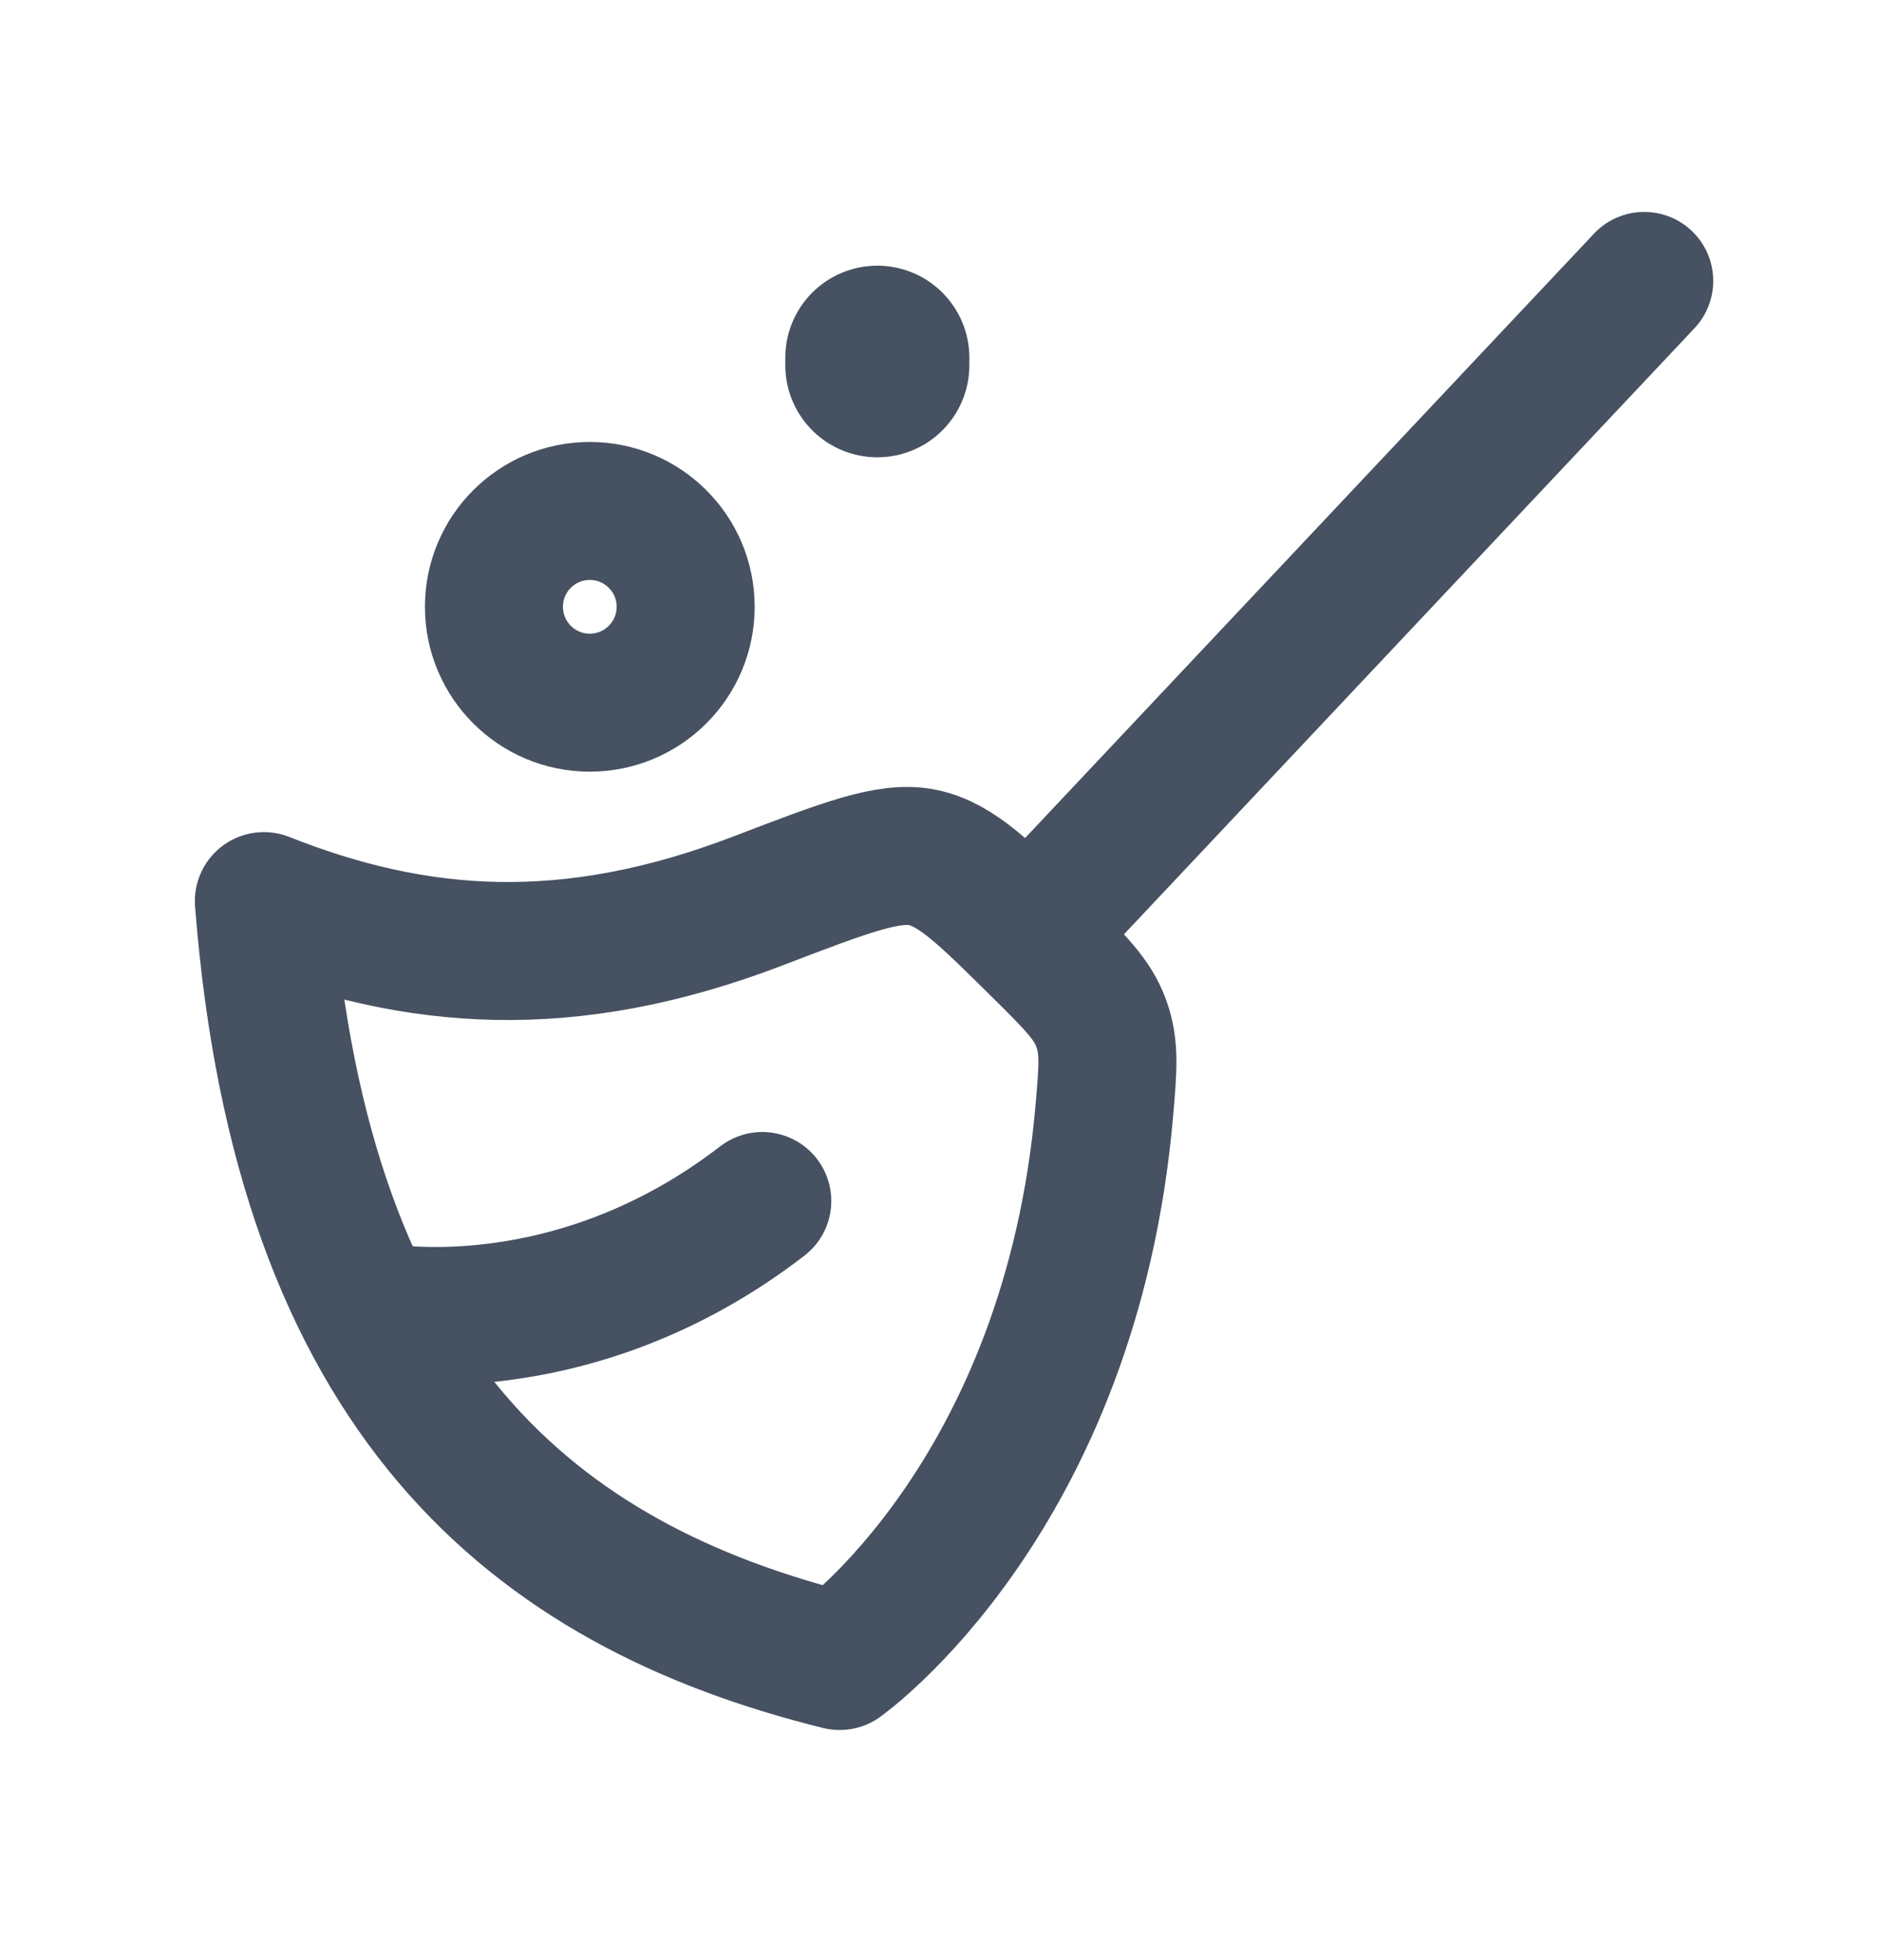 <svg width="24" height="25" viewBox="0 0 24 25" fill="none" xmlns="http://www.w3.org/2000/svg">
<path d="M20.968 3.583L13.145 11.895Z" fill="#465161"/>
<path d="M20.968 3.583L13.145 11.895" stroke="#465161" stroke-width="1.76" stroke-linecap="round" stroke-linejoin="round"/>
<path d="M9.668 11.49C7.243 12.42 5.304 12.261 3.365 11.493C3.855 17.793 6.792 20.216 10.708 21.185C10.708 21.185 13.658 19.099 14.084 14.152C14.13 13.616 14.153 13.348 14.041 13.046C13.93 12.744 13.711 12.528 13.274 12.095C12.555 11.383 12.195 11.027 11.768 10.937C11.341 10.848 10.784 11.062 9.668 11.49Z" stroke="#465161" stroke-width="1.76" stroke-linecap="round" stroke-linejoin="round"/>
<path d="M4.832 16.732C4.832 16.732 7.277 17.204 9.721 15.318" stroke="#465161" stroke-width="1.76" stroke-linecap="round" stroke-linejoin="round"/>
<path d="M8.744 7.739C8.744 8.415 8.196 8.962 7.521 8.962C6.846 8.962 6.299 8.415 6.299 7.739C6.299 7.064 6.846 6.517 7.521 6.517C8.196 6.517 8.744 7.064 8.744 7.739Z" stroke="#465161" stroke-width="1.76"/>
<path d="M11.188 4.562V4.659" stroke="#465161" stroke-width="2.347" stroke-linecap="round" stroke-linejoin="round"/>
</svg>
